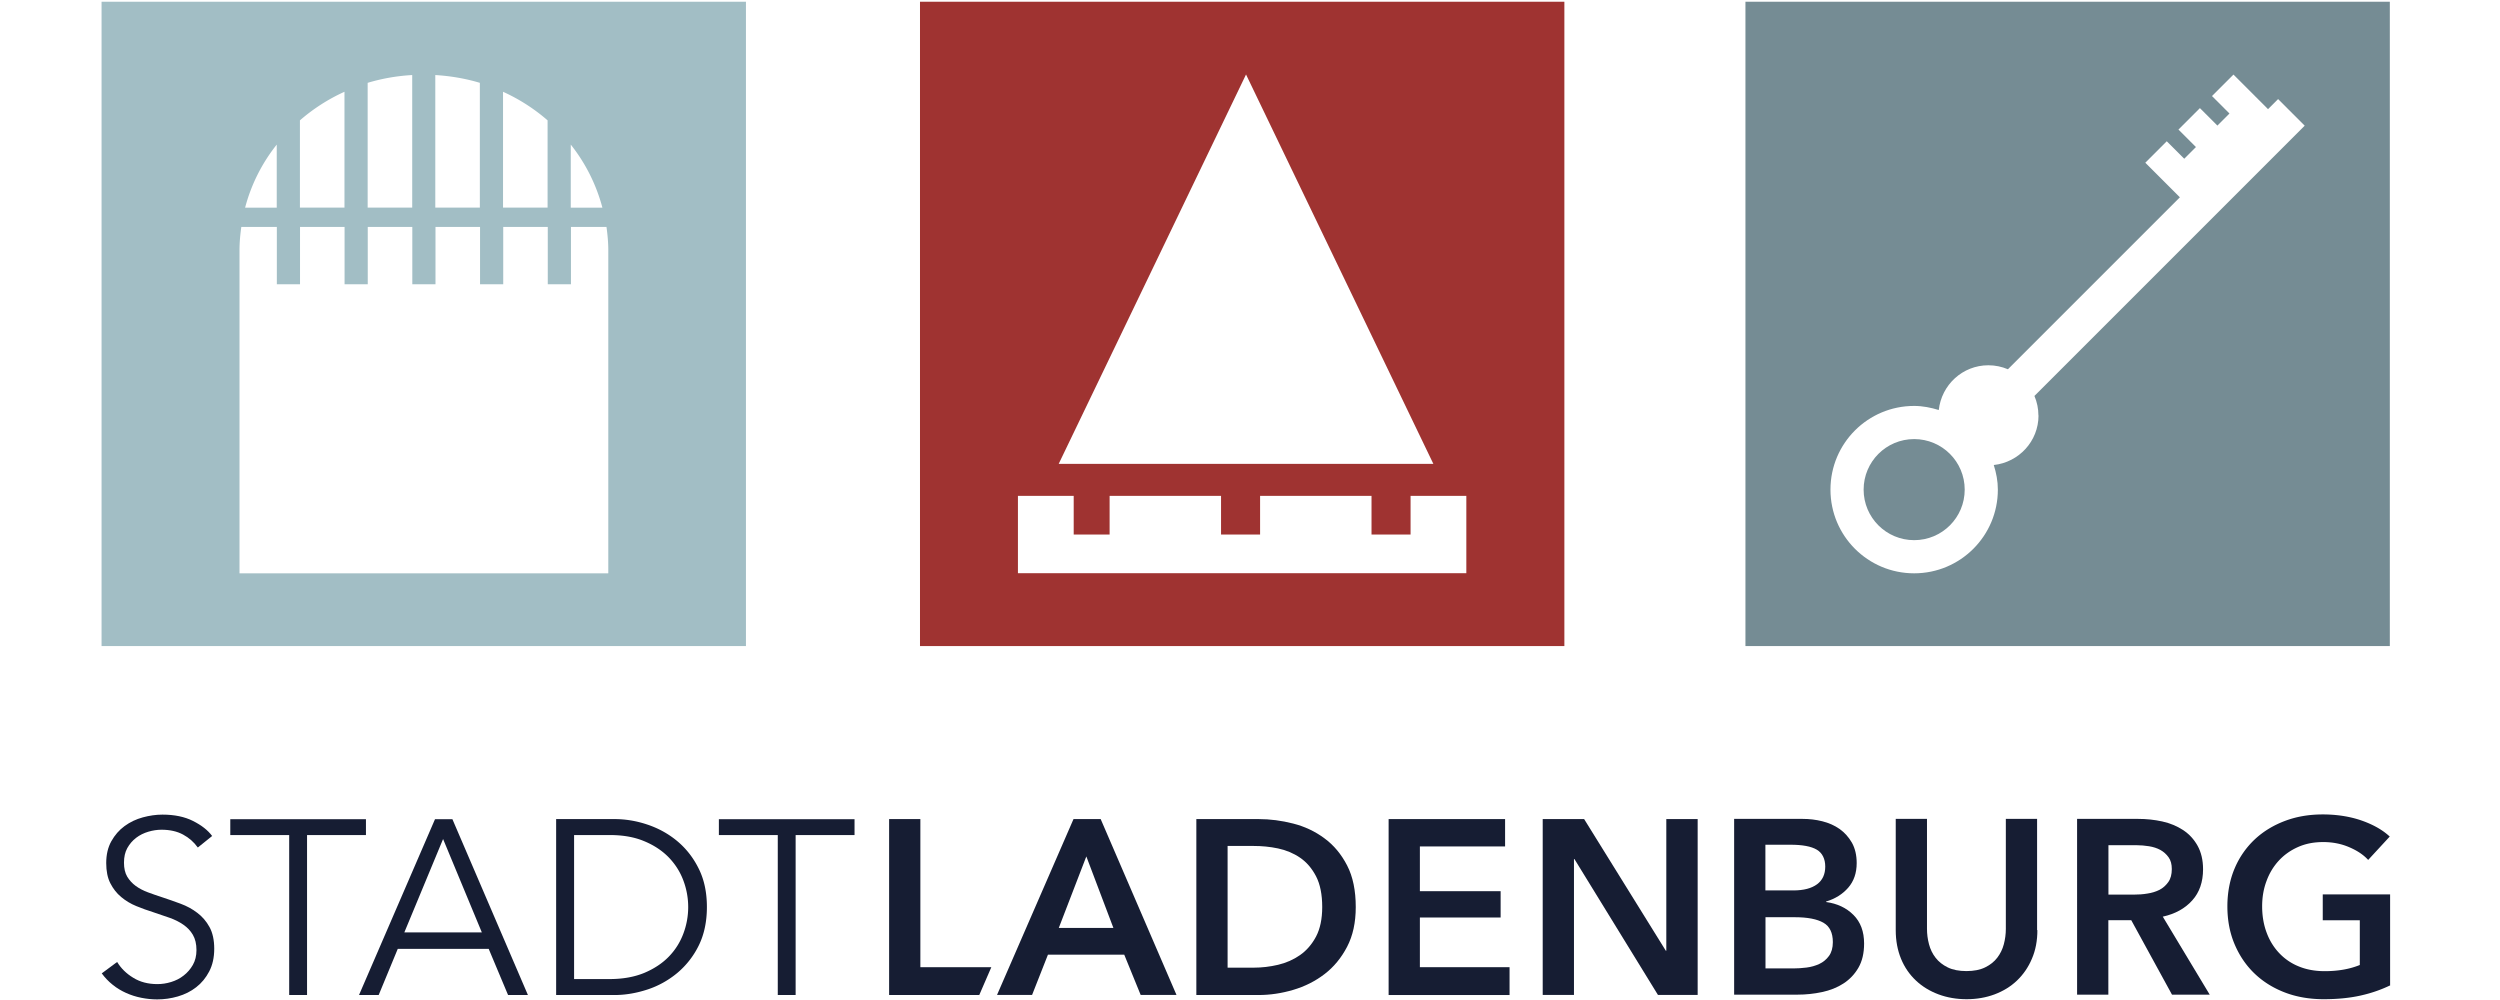 <svg id="Ebene_1" data-name="Ebene 1" version="1.1" width="800" height="320" xmlns="http://www.w3.org/2000/svg"><defs id="defs1"><style id="style1">.cls-1{fill:#161d33}.cls-2{fill:#758c94}</style></defs><path d="M0 0h800v320H0z" fill="#fff" id="path1-9" style="fill:none"/><g id="g19" transform="translate(32.5 .545) scale(3.04)"><g id="g14"><path class="cls-1" d="M10.12 89.02c-.4-.56-.91-1.01-1.54-1.35-.63-.34-1.39-.51-2.27-.51-.45 0-.92.07-1.39.21-.47.14-.9.35-1.28.64-.38.29-.69.65-.93 1.08-.24.43-.35.95-.35 1.54 0 .59.11 1.08.34 1.47.23.38.53.71.9.98s.8.49 1.28.67c.48.18.98.35 1.5.52.64.21 1.29.44 1.94.68.65.24 1.24.56 1.76.96.52.39.95.89 1.28 1.49.33.6.5 1.36.5 2.29 0 .93-.18 1.72-.53 2.39-.35.67-.81 1.23-1.37 1.66-.56.44-1.21.76-1.93.97-.72.21-1.45.31-2.18.31-.56 0-1.12-.06-1.67-.17-.56-.11-1.09-.28-1.6-.51-.51-.23-.98-.51-1.41-.86-.44-.35-.82-.75-1.15-1.2l1.62-1.2c.4.66.96 1.22 1.69 1.66.72.45 1.57.67 2.55.67.47 0 .95-.07 1.44-.22s.93-.37 1.32-.68c.39-.3.72-.68.97-1.12.25-.44.38-.96.38-1.56 0-.65-.13-1.18-.38-1.61-.25-.43-.59-.78-1.01-1.07-.42-.29-.9-.53-1.44-.72-.54-.19-1.11-.38-1.7-.58-.61-.19-1.21-.41-1.8-.65-.59-.24-1.12-.56-1.6-.96-.47-.39-.85-.88-1.14-1.45-.29-.57-.43-1.28-.43-2.12 0-.89.18-1.66.54-2.3.36-.64.82-1.18 1.4-1.6.58-.42 1.21-.72 1.91-.91.7-.19 1.39-.29 2.07-.29 1.25 0 2.33.22 3.22.67.89.45 1.56.97 2.01 1.58l-1.49 1.2z" id="path1"/><path class="cls-1" d="M21.63 104.56h-1.88V87.72h-6.2v-1.67h14.28v1.67h-6.2z" id="path2"/><path class="cls-1" d="M29.16 104.56H27.1l8-18.51h1.83l7.95 18.51h-2.09l-2.04-4.86h-9.57l-2.01 4.86zm2.71-6.59h8.16l-4.08-9.83z" id="path3"/><path class="cls-1" d="M47.85 86.04h6.14c1.15 0 2.31.19 3.47.58 1.16.39 2.2.96 3.14 1.74.93.78 1.69 1.74 2.26 2.9.58 1.16.86 2.51.86 4.04 0 1.53-.29 2.9-.86 4.05a8.865 8.865 0 0 1-2.26 2.89c-.93.77-1.98 1.36-3.14 1.74-1.16.38-2.32.58-3.47.58h-6.14V86.05zm1.89 16.84h3.74c1.39 0 2.61-.22 3.65-.65 1.04-.44 1.9-1.01 2.58-1.71.68-.7 1.19-1.51 1.53-2.42a7.926 7.926 0 0 0 0-5.6c-.34-.91-.85-1.71-1.53-2.42-.68-.7-1.54-1.28-2.58-1.71-1.04-.44-2.25-.65-3.65-.65h-3.74v15.17z" id="path4"/><path class="cls-1" d="M73.06 104.56h-1.88V87.72h-6.2v-1.67h14.28v1.67h-6.2z" id="path5"/><path class="cls-1" d="M82.9 86.04h3.29v15.59h7.47l-1.27 2.93H82.9V86.05z" id="path6"/><path class="cls-1" d="M102.32 86.04h2.85l7.98 18.51h-3.77l-1.73-4.24h-8.03l-1.67 4.24h-3.69l8.05-18.51zm4.19 11.46-2.85-7.53-2.9 7.53z" id="path7"/><path class="cls-1" d="M115.24 86.04h6.56c1.2 0 2.42.16 3.63.47 1.22.31 2.32.83 3.3 1.56.98.72 1.77 1.67 2.38 2.85.61 1.18.91 2.64.91 4.38 0 1.62-.3 3.01-.91 4.18-.61 1.17-1.4 2.13-2.38 2.88s-2.08 1.3-3.3 1.66c-1.22.36-2.43.54-3.63.54h-6.56V86.05zm6.04 15.64c.85 0 1.71-.1 2.56-.3.85-.2 1.62-.54 2.31-1.02s1.25-1.13 1.69-1.95c.43-.82.65-1.86.65-3.11 0-1.33-.22-2.41-.65-3.24-.44-.84-1-1.49-1.69-1.96s-1.46-.79-2.31-.97c-.85-.18-1.71-.26-2.56-.26h-2.75v12.81z" id="path8"/><path class="cls-1" d="M135.48 86.04h12.26v2.88h-8.97v4.71h8.5v2.77h-8.5v5.23h9.44v2.93h-12.73V86.05z" id="path9"/><path class="cls-1" d="M151.69 86.04h4.37l8.6 13.86h.05V86.04h3.3v18.51h-4.18l-8.79-14.3h-.05v14.3h-3.29V86.04z" id="path10"/><path class="cls-1" d="M171.84 86.02h7.22c.7 0 1.39.08 2.07.25.68.17 1.29.44 1.82.81.53.38.96.86 1.3 1.45.33.59.5 1.31.5 2.14 0 1.05-.3 1.91-.89 2.59-.59.68-1.37 1.17-2.33 1.46v.05c1.17.16 2.13.61 2.88 1.36.75.75 1.12 1.75 1.12 3.01 0 1.01-.2 1.86-.6 2.55-.4.69-.93 1.24-1.58 1.66-.65.42-1.4.72-2.25.9-.85.18-1.7.27-2.58.27h-6.67V86.01zm3.3 7.53h2.93c1.1 0 1.93-.22 2.51-.65.58-.43.86-1.06.86-1.86s-.3-1.43-.89-1.78c-.59-.35-1.52-.52-2.77-.52h-2.64zm0 8.21h2.96c.42 0 .87-.03 1.36-.09.49-.06.94-.19 1.35-.38.41-.19.75-.47 1.02-.84s.41-.85.41-1.46c0-.98-.33-1.66-.99-2.04-.66-.38-1.66-.58-3.01-.58h-3.09v5.39z" id="path11"/><path class="cls-1" d="M203.77 97.73c0 1.12-.19 2.12-.58 3.02-.38.9-.91 1.66-1.57 2.29-.66.63-1.45 1.11-2.35 1.45-.91.34-1.89.51-2.95.51-1.06 0-2.05-.17-2.96-.51-.91-.34-1.7-.82-2.37-1.45-.67-.63-1.2-1.39-1.57-2.29-.37-.9-.56-1.9-.56-3.02V86.02h3.29V97.6c0 .54.07 1.08.21 1.61.14.53.37 1.01.69 1.42.32.42.75.76 1.28 1.02s1.19.39 1.97.39 1.44-.13 1.97-.39.96-.6 1.28-1.02c.32-.42.55-.89.69-1.42.14-.53.21-1.07.21-1.61V86.02h3.29v11.71z" id="path12"/><path class="cls-1" d="M207.95 86.02h6.43c.87 0 1.72.09 2.54.27.82.18 1.55.49 2.18.9.64.42 1.15.97 1.53 1.65.38.68.58 1.51.58 2.48 0 1.34-.38 2.44-1.14 3.28-.76.85-1.79 1.42-3.1 1.71l4.94 8.21h-3.97l-4.29-7.84h-2.41v7.84h-3.29V86.01zm5.99 7.97c.47 0 .94-.03 1.41-.11.47-.07.89-.2 1.27-.39.37-.19.68-.47.93-.82s.37-.81.37-1.37c0-.51-.11-.92-.34-1.24-.23-.32-.52-.58-.86-.77-.35-.19-.75-.32-1.19-.39-.44-.07-.88-.11-1.3-.11h-2.98v5.2z" id="path13"/><path class="cls-1" d="M240.87 103.56c-.94.45-1.97.81-3.1 1.06-1.12.25-2.42.38-3.88.38s-2.87-.24-4.1-.72c-1.24-.48-2.3-1.15-3.19-2.01-.89-.86-1.58-1.89-2.08-3.08-.5-1.19-.75-2.51-.75-3.96 0-1.45.26-2.82.77-4.01a8.94 8.94 0 0 1 2.12-3.05c.9-.84 1.96-1.48 3.18-1.94 1.22-.46 2.55-.68 3.98-.68 1.43 0 2.84.21 4.07.64 1.23.43 2.22.99 2.97 1.69l-2.27 2.46c-.47-.52-1.13-.97-1.97-1.33-.85-.37-1.77-.55-2.76-.55-.99 0-1.86.17-2.65.52-.79.35-1.47.83-2.03 1.44-.56.61-.99 1.32-1.29 2.14-.31.82-.46 1.71-.46 2.67s.15 1.9.46 2.73c.3.83.74 1.55 1.31 2.16.57.61 1.25 1.09 2.06 1.42.81.34 1.73.51 2.76.51 1.41 0 2.64-.22 3.69-.65v-4.71h-3.9v-2.72h7.09v9.6z" id="path14"/></g><path d="M0 0v67.83h67.83V0zm20.88 12.49c1.39-1.21 2.97-2.23 4.69-3.01v12.19h-4.69zm7.13-3.95c1.49-.45 3.07-.73 4.69-.82v13.95h-4.69zm7.12-.82c1.62.1 3.2.37 4.69.82v13.13h-4.69zm7.13 1.76c1.72.78 3.3 1.8 4.69 3.01v9.18h-4.69zm7.13 5.56a18.15 18.15 0 0 1 3.33 6.64h-3.33zm-30.95 0v6.64h-3.33c.64-2.44 1.78-4.69 3.33-6.64zm34.87 45.13H14.52V26.16c0-.83.08-1.65.19-2.45h3.74v6.03h2.44v-6.03h4.69v6.03h2.44v-6.03h4.69v6.03h2.44v-6.03h4.69v6.03h2.44v-6.03h4.69v6.03h2.44v-6.03h3.74c.11.8.19 1.62.19 2.45v34z" id="path15" style="fill:#a2bec5"/><path d="M120.06 0H86.15v67.83h67.83V0h-33.91zm.41 7.66 19.72 40.99h-39.44zm23.19 48.43v4.07h-47.2v-8.14h5.87v4.07h3.78v-4.07h11.73v4.07h4.11v-4.07h11.73v4.07h4.11v-4.07h5.87z" id="path16" style="fill:#9f3331"/><g id="g18"><path class="cls-2" d="M190.8 46.04c-2.94 0-5.32 2.38-5.32 5.32 0 2.94 2.38 5.32 5.32 5.32 2.94 0 5.32-2.38 5.32-5.32 0-2.94-2.38-5.32-5.32-5.32z" id="path17"/><path class="cls-2" d="M173.04 0v67.83h67.83V0zm30.85 43.55c0 2.72-2.07 4.93-4.71 5.22.26.82.43 1.68.43 2.59 0 4.86-3.94 8.81-8.81 8.81-4.87 0-8.81-3.94-8.81-8.81 0-4.87 3.94-8.81 8.81-8.81.91 0 1.77.18 2.59.43.29-2.64 2.5-4.71 5.22-4.71.73 0 1.42.15 2.06.42l18.1-18.1-3.64-3.64 2.26-2.26 1.84 1.84 1.23-1.23-1.84-1.84 2.26-2.26 1.84 1.84 1.27-1.27-1.84-1.84 2.26-2.26 3.64 3.64 1.06-1.06 2.8 2.8-28.45 28.45c.27.63.42 1.33.42 2.06z" id="path18"/></g></g></svg>